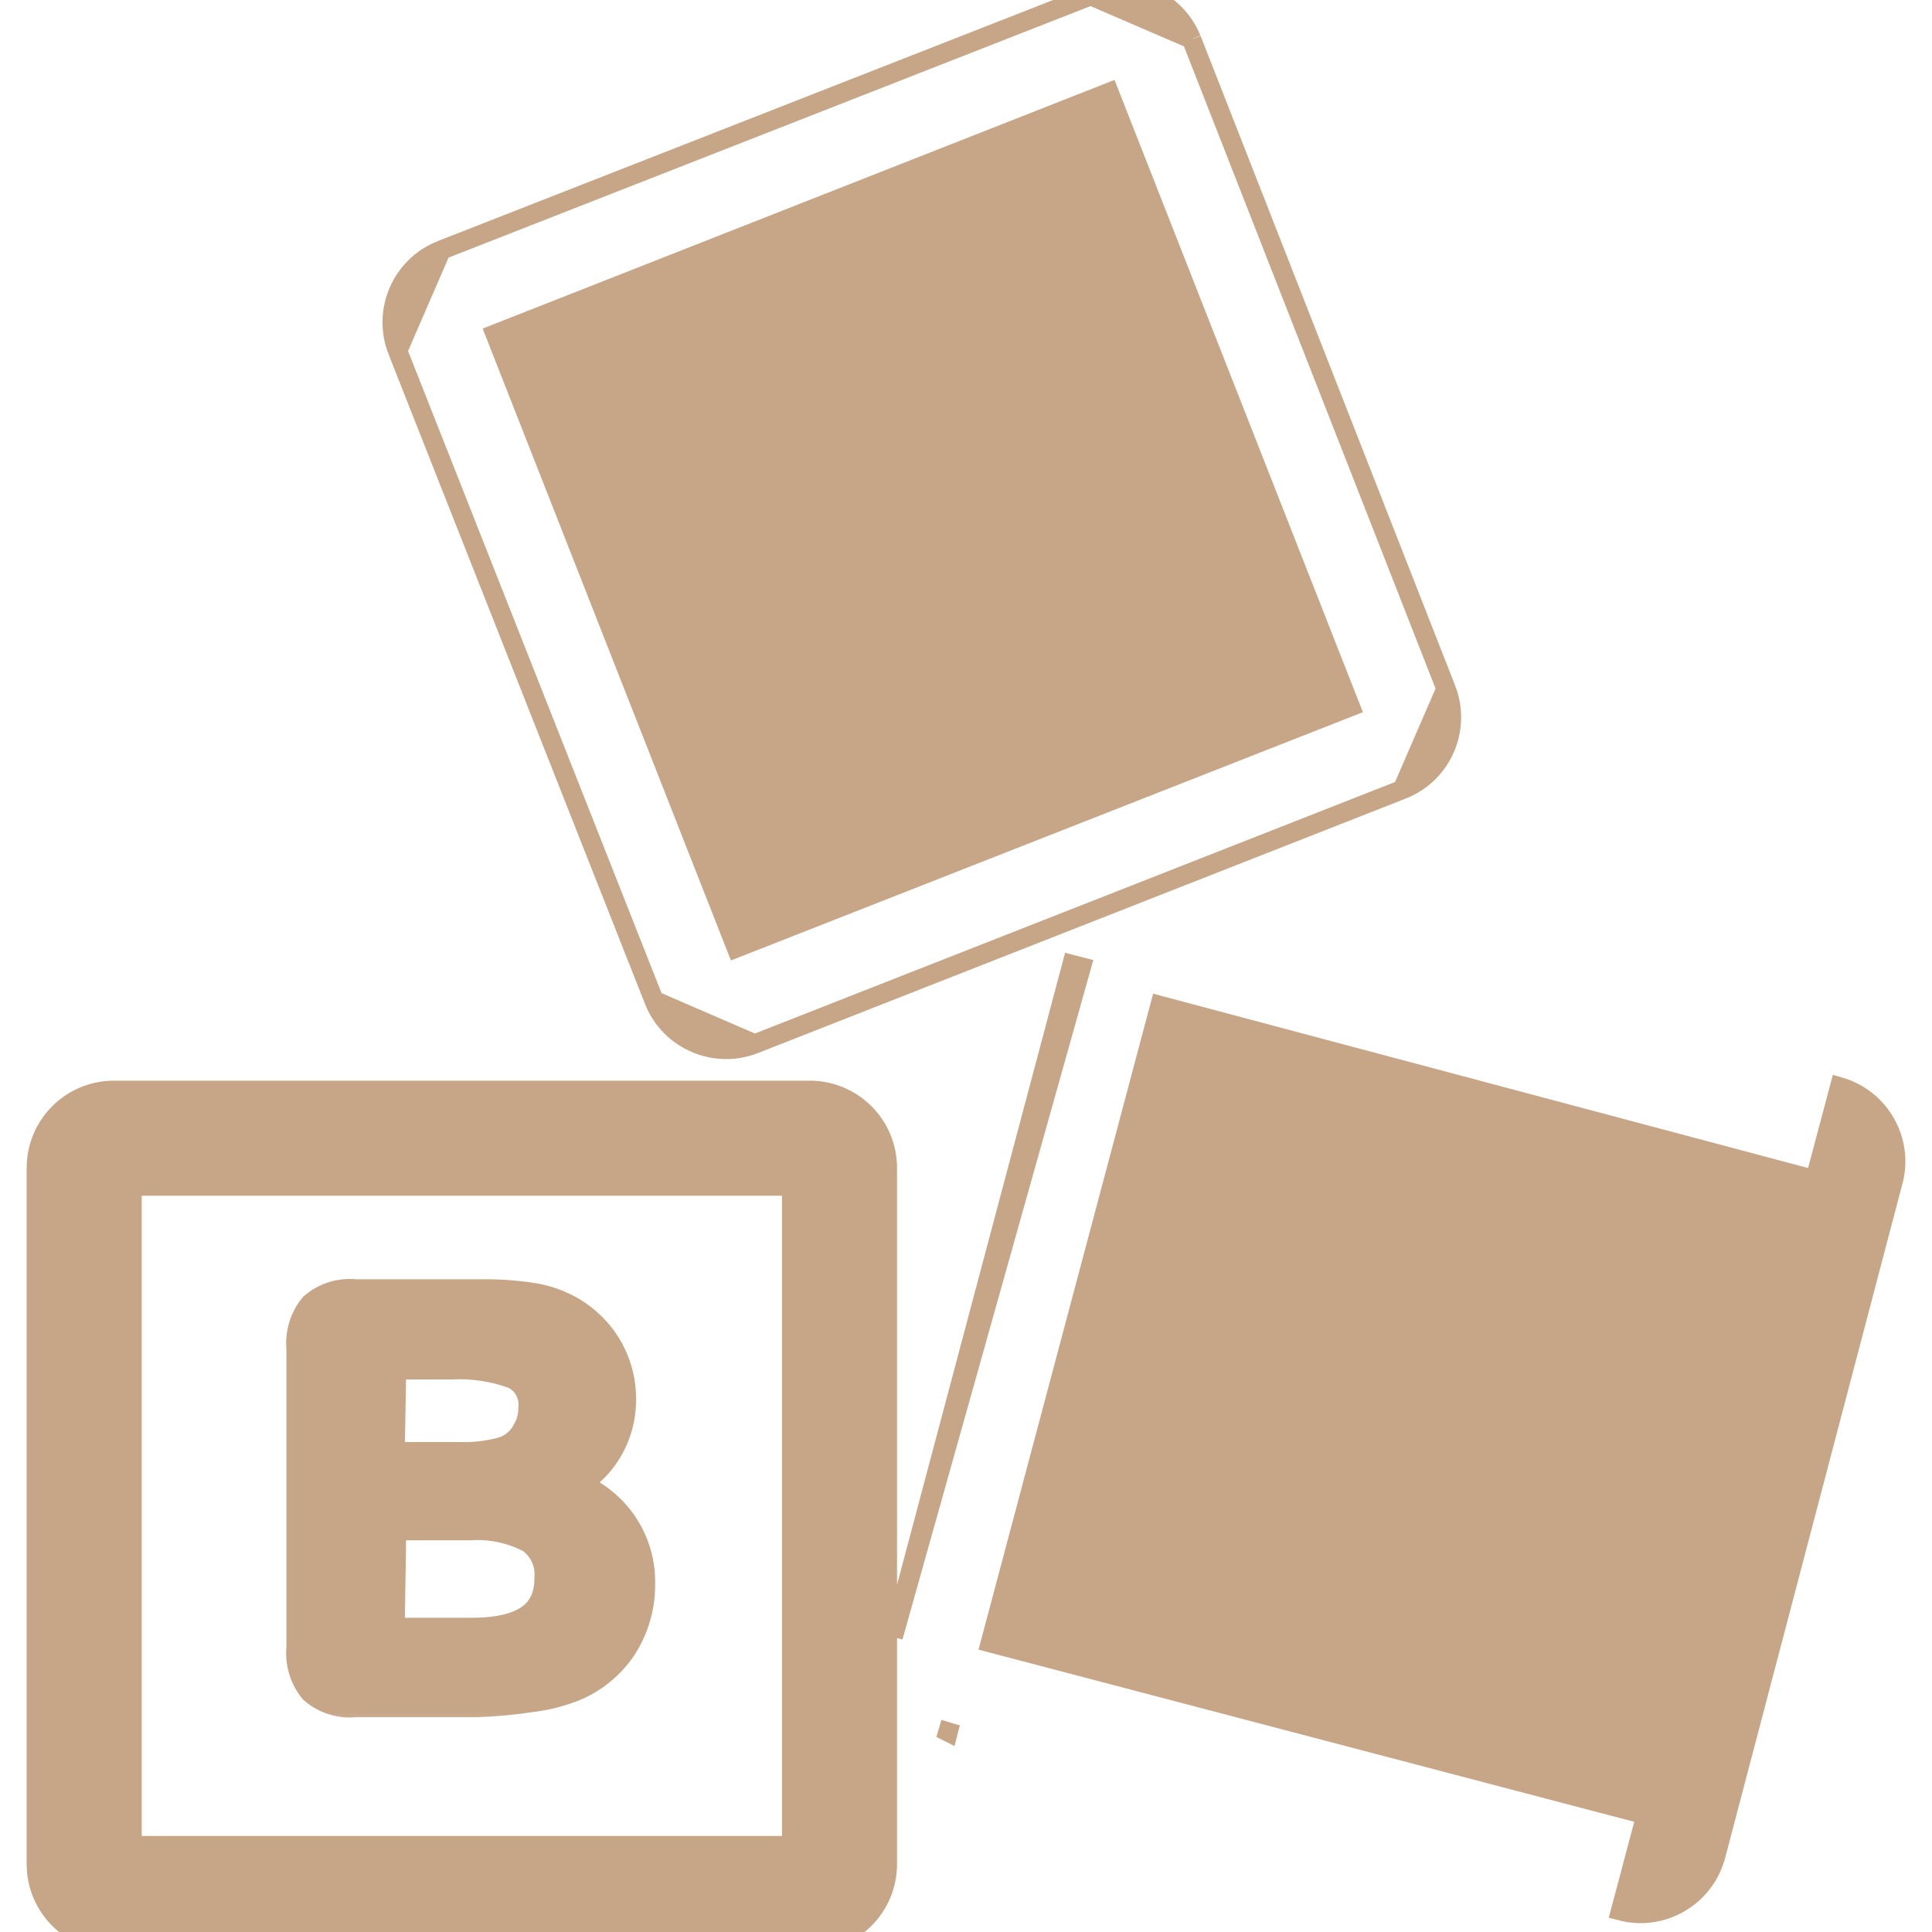 <svg width="20" height="20" viewBox="0 0 20 20" fill="none" xmlns="http://www.w3.org/2000/svg">
<g clip-path="url(#clip0_351_1512)">
<path d="M12.335 0.407L12.335 0.407L14.969 7.13L12.335 0.407ZM12.335 0.407L12.334 0.405M12.335 0.407L12.334 0.405M12.334 0.405C12.167 -0.003 11.704 -0.203 11.292 -0.046L11.291 -0.045M12.334 0.405L11.291 -0.045M11.291 -0.045L4.568 2.589L4.568 2.589M11.291 -0.045L4.568 2.589M4.568 2.589C4.155 2.752 3.953 3.219 4.116 3.632L4.568 2.589ZM6.77 10.356L6.77 10.355L4.116 3.632L6.77 10.356ZM6.77 10.356C6.933 10.768 7.4 10.97 7.813 10.807L6.77 10.356ZM14.517 8.173L14.517 8.173L7.813 10.807L14.517 8.173ZM14.517 8.173C14.93 8.01 15.132 7.543 14.969 7.13L14.517 8.173ZM19.044 11.251L19.044 11.251L16.776 19.781L16.802 19.684L16.776 19.781L16.776 19.781C17.204 19.895 17.645 19.641 17.76 19.213L17.76 19.213L17.76 19.212L17.761 19.211L19.595 12.236C19.595 12.236 19.595 12.235 19.596 12.235C19.711 11.812 19.466 11.374 19.044 11.251ZM9.815 17.93L9.835 17.853L9.841 17.833L9.813 17.929L9.813 17.929L9.815 17.93ZM11.097 9.985L9.246 16.945L11.194 10.01L11.097 9.985L11.097 9.985C11.097 9.985 11.097 9.985 11.097 9.985ZM5.126 3.458L11.481 0.957L13.979 7.316L7.623 9.813L5.126 3.458ZM8.382 11.287H1.18C0.736 11.287 0.376 11.646 0.376 12.091V19.297C0.376 19.741 0.736 20.101 1.18 20.101H8.382C8.826 20.101 9.186 19.741 9.186 19.297V12.091C9.186 11.646 8.826 11.287 8.382 11.287ZM8.195 19.106H1.367V12.278H8.195V19.106ZM18.605 12.165L16.853 18.739L10.252 17.006L12.008 10.409L18.605 12.165Z" fill="#C6A687" stroke="#C6A687" stroke-width="0.2"/>
<mask id="path-2-outside-1_351_1512" maskUnits="userSpaceOnUse" x="2.162" y="2.206" width="15" height="16" fill="black">
<rect fill="white" x="2.162" y="2.206" width="15" height="16"/>
<path d="M11.905 6.162C11.834 6.025 11.739 5.902 11.625 5.798L9.647 3.714L9.414 3.461C9.355 3.4 9.29 3.346 9.22 3.299C9.149 3.25 9.068 3.219 8.983 3.208C8.883 3.201 8.783 3.216 8.689 3.253C8.596 3.29 8.513 3.348 8.445 3.421C8.39 3.488 8.353 3.567 8.334 3.651C8.314 3.75 8.305 3.85 8.306 3.951V7.127C8.314 7.246 8.321 7.337 8.326 7.4C8.329 7.459 8.341 7.518 8.362 7.574C8.381 7.62 8.409 7.661 8.445 7.695C8.482 7.729 8.524 7.755 8.571 7.772C8.668 7.811 8.776 7.811 8.872 7.772C8.92 7.758 8.964 7.733 9.001 7.698C9.037 7.664 9.065 7.621 9.082 7.574C9.111 7.422 9.122 7.266 9.113 7.111V6.546L10.675 5.933L11.047 6.328L11.217 6.498C11.266 6.549 11.32 6.595 11.379 6.633C11.424 6.659 11.474 6.676 11.526 6.68C11.584 6.684 11.642 6.675 11.696 6.652C11.789 6.614 11.864 6.542 11.905 6.451C11.925 6.405 11.935 6.356 11.935 6.306C11.935 6.257 11.925 6.208 11.905 6.162ZM9.078 5.873L9.022 4.078L10.225 5.422L9.078 5.873ZM5.767 15.385C5.951 15.316 6.109 15.192 6.22 15.03C6.33 14.868 6.388 14.675 6.384 14.479C6.385 14.363 6.365 14.248 6.325 14.139C6.286 14.031 6.229 13.931 6.155 13.842C6.082 13.755 5.995 13.68 5.898 13.621C5.776 13.549 5.642 13.5 5.502 13.479C5.334 13.453 5.163 13.441 4.992 13.443H3.679C3.609 13.435 3.537 13.442 3.469 13.462C3.401 13.483 3.338 13.517 3.284 13.562C3.193 13.673 3.151 13.815 3.165 13.957V17.058C3.15 17.2 3.192 17.341 3.28 17.453C3.334 17.5 3.398 17.535 3.467 17.556C3.535 17.578 3.608 17.584 3.679 17.576H4.941C5.125 17.57 5.308 17.553 5.49 17.525C5.64 17.507 5.786 17.47 5.926 17.414C6.121 17.332 6.287 17.195 6.404 17.018C6.523 16.832 6.585 16.615 6.582 16.393C6.591 15.904 6.248 15.479 5.767 15.385ZM4.007 14.08H4.668C4.898 14.068 5.128 14.103 5.344 14.183C5.417 14.218 5.478 14.275 5.517 14.345C5.557 14.416 5.574 14.498 5.566 14.578C5.566 14.671 5.542 14.763 5.494 14.843C5.44 14.949 5.346 15.03 5.233 15.069C5.077 15.114 4.914 15.134 4.751 15.128H3.988L4.007 14.08ZM5.732 16.338C5.732 16.744 5.45 16.947 4.885 16.947H3.988L4.007 15.745H4.866C5.093 15.73 5.321 15.78 5.522 15.887C5.593 15.938 5.65 16.006 5.687 16.085C5.724 16.164 5.739 16.251 5.732 16.338ZM16.41 13.419C16.309 13.17 16.147 12.95 15.939 12.779C15.71 12.587 15.439 12.452 15.149 12.383C14.891 12.312 14.623 12.292 14.357 12.324C14.103 12.355 13.857 12.44 13.638 12.573C13.411 12.713 13.215 12.899 13.064 13.119C12.894 13.369 12.77 13.648 12.696 13.941C12.645 14.129 12.613 14.321 12.601 14.515C12.591 14.696 12.603 14.878 12.637 15.057C12.669 15.226 12.722 15.391 12.795 15.547C12.871 15.707 12.973 15.854 13.096 15.982C13.218 16.108 13.36 16.213 13.515 16.295C13.692 16.387 13.879 16.458 14.073 16.508C14.32 16.579 14.58 16.6 14.836 16.567C15.052 16.534 15.258 16.456 15.441 16.338C15.593 16.243 15.726 16.123 15.837 15.982C15.93 15.866 15.999 15.731 16.038 15.587C16.052 15.541 16.056 15.492 16.05 15.444C16.044 15.397 16.028 15.351 16.003 15.31C15.979 15.269 15.947 15.233 15.909 15.204C15.871 15.175 15.828 15.155 15.781 15.144C15.736 15.127 15.688 15.122 15.64 15.129C15.593 15.135 15.548 15.152 15.508 15.179C15.432 15.242 15.367 15.317 15.315 15.401C15.192 15.579 15.018 15.717 14.816 15.796C14.611 15.863 14.389 15.863 14.183 15.796C13.997 15.76 13.823 15.674 13.681 15.547C13.544 15.391 13.458 15.196 13.436 14.989C13.409 14.723 13.435 14.455 13.511 14.198C13.582 13.801 13.785 13.44 14.088 13.174C14.213 13.077 14.36 13.011 14.515 12.982C14.671 12.953 14.831 12.962 14.982 13.008C15.17 13.051 15.339 13.15 15.469 13.293C15.595 13.45 15.682 13.636 15.722 13.835C15.742 13.94 15.778 14.041 15.829 14.135C15.88 14.206 15.956 14.254 16.042 14.27C16.087 14.282 16.134 14.284 16.18 14.277C16.225 14.27 16.269 14.252 16.307 14.226C16.388 14.178 16.446 14.1 16.469 14.009C16.511 13.811 16.49 13.605 16.41 13.419Z"/>
</mask>
<path d="M11.905 6.162C11.834 6.025 11.739 5.902 11.625 5.798L9.647 3.714L9.414 3.461C9.355 3.4 9.29 3.346 9.22 3.299C9.149 3.25 9.068 3.219 8.983 3.208C8.883 3.201 8.783 3.216 8.689 3.253C8.596 3.29 8.513 3.348 8.445 3.421C8.39 3.488 8.353 3.567 8.334 3.651C8.314 3.75 8.305 3.85 8.306 3.951V7.127C8.314 7.246 8.321 7.337 8.326 7.4C8.329 7.459 8.341 7.518 8.362 7.574C8.381 7.62 8.409 7.661 8.445 7.695C8.482 7.729 8.524 7.755 8.571 7.772C8.668 7.811 8.776 7.811 8.872 7.772C8.92 7.758 8.964 7.733 9.001 7.698C9.037 7.664 9.065 7.621 9.082 7.574C9.111 7.422 9.122 7.266 9.113 7.111V6.546L10.675 5.933L11.047 6.328L11.217 6.498C11.266 6.549 11.32 6.595 11.379 6.633C11.424 6.659 11.474 6.676 11.526 6.68C11.584 6.684 11.642 6.675 11.696 6.652C11.789 6.614 11.864 6.542 11.905 6.451C11.925 6.405 11.935 6.356 11.935 6.306C11.935 6.257 11.925 6.208 11.905 6.162ZM9.078 5.873L9.022 4.078L10.225 5.422L9.078 5.873ZM5.767 15.385C5.951 15.316 6.109 15.192 6.22 15.03C6.33 14.868 6.388 14.675 6.384 14.479C6.385 14.363 6.365 14.248 6.325 14.139C6.286 14.031 6.229 13.931 6.155 13.842C6.082 13.755 5.995 13.68 5.898 13.621C5.776 13.549 5.642 13.5 5.502 13.479C5.334 13.453 5.163 13.441 4.992 13.443H3.679C3.609 13.435 3.537 13.442 3.469 13.462C3.401 13.483 3.338 13.517 3.284 13.562C3.193 13.673 3.151 13.815 3.165 13.957V17.058C3.15 17.2 3.192 17.341 3.28 17.453C3.334 17.5 3.398 17.535 3.467 17.556C3.535 17.578 3.608 17.584 3.679 17.576H4.941C5.125 17.57 5.308 17.553 5.49 17.525C5.64 17.507 5.786 17.47 5.926 17.414C6.121 17.332 6.287 17.195 6.404 17.018C6.523 16.832 6.585 16.615 6.582 16.393C6.591 15.904 6.248 15.479 5.767 15.385ZM4.007 14.08H4.668C4.898 14.068 5.128 14.103 5.344 14.183C5.417 14.218 5.478 14.275 5.517 14.345C5.557 14.416 5.574 14.498 5.566 14.578C5.566 14.671 5.542 14.763 5.494 14.843C5.44 14.949 5.346 15.03 5.233 15.069C5.077 15.114 4.914 15.134 4.751 15.128H3.988L4.007 14.08ZM5.732 16.338C5.732 16.744 5.45 16.947 4.885 16.947H3.988L4.007 15.745H4.866C5.093 15.73 5.321 15.78 5.522 15.887C5.593 15.938 5.65 16.006 5.687 16.085C5.724 16.164 5.739 16.251 5.732 16.338ZM16.41 13.419C16.309 13.17 16.147 12.95 15.939 12.779C15.71 12.587 15.439 12.452 15.149 12.383C14.891 12.312 14.623 12.292 14.357 12.324C14.103 12.355 13.857 12.44 13.638 12.573C13.411 12.713 13.215 12.899 13.064 13.119C12.894 13.369 12.77 13.648 12.696 13.941C12.645 14.129 12.613 14.321 12.601 14.515C12.591 14.696 12.603 14.878 12.637 15.057C12.669 15.226 12.722 15.391 12.795 15.547C12.871 15.707 12.973 15.854 13.096 15.982C13.218 16.108 13.36 16.213 13.515 16.295C13.692 16.387 13.879 16.458 14.073 16.508C14.32 16.579 14.58 16.6 14.836 16.567C15.052 16.534 15.258 16.456 15.441 16.338C15.593 16.243 15.726 16.123 15.837 15.982C15.93 15.866 15.999 15.731 16.038 15.587C16.052 15.541 16.056 15.492 16.05 15.444C16.044 15.397 16.028 15.351 16.003 15.31C15.979 15.269 15.947 15.233 15.909 15.204C15.871 15.175 15.828 15.155 15.781 15.144C15.736 15.127 15.688 15.122 15.64 15.129C15.593 15.135 15.548 15.152 15.508 15.179C15.432 15.242 15.367 15.317 15.315 15.401C15.192 15.579 15.018 15.717 14.816 15.796C14.611 15.863 14.389 15.863 14.183 15.796C13.997 15.76 13.823 15.674 13.681 15.547C13.544 15.391 13.458 15.196 13.436 14.989C13.409 14.723 13.435 14.455 13.511 14.198C13.582 13.801 13.785 13.44 14.088 13.174C14.213 13.077 14.36 13.011 14.515 12.982C14.671 12.953 14.831 12.962 14.982 13.008C15.17 13.051 15.339 13.15 15.469 13.293C15.595 13.45 15.682 13.636 15.722 13.835C15.742 13.94 15.778 14.041 15.829 14.135C15.88 14.206 15.956 14.254 16.042 14.27C16.087 14.282 16.134 14.284 16.18 14.277C16.225 14.27 16.269 14.252 16.307 14.226C16.388 14.178 16.446 14.1 16.469 14.009C16.511 13.811 16.49 13.605 16.41 13.419Z" fill="#C6A687"/>
<path d="M11.905 6.162C11.834 6.025 11.739 5.902 11.625 5.798L9.647 3.714L9.414 3.461C9.355 3.4 9.29 3.346 9.22 3.299C9.149 3.25 9.068 3.219 8.983 3.208C8.883 3.201 8.783 3.216 8.689 3.253C8.596 3.29 8.513 3.348 8.445 3.421C8.39 3.488 8.353 3.567 8.334 3.651C8.314 3.75 8.305 3.85 8.306 3.951V7.127C8.314 7.246 8.321 7.337 8.326 7.4C8.329 7.459 8.341 7.518 8.362 7.574C8.381 7.62 8.409 7.661 8.445 7.695C8.482 7.729 8.524 7.755 8.571 7.772C8.668 7.811 8.776 7.811 8.872 7.772C8.92 7.758 8.964 7.733 9.001 7.698C9.037 7.664 9.065 7.621 9.082 7.574C9.111 7.422 9.122 7.266 9.113 7.111V6.546L10.675 5.933L11.047 6.328L11.217 6.498C11.266 6.549 11.32 6.595 11.379 6.633C11.424 6.659 11.474 6.676 11.526 6.68C11.584 6.684 11.642 6.675 11.696 6.652C11.789 6.614 11.864 6.542 11.905 6.451C11.925 6.405 11.935 6.356 11.935 6.306C11.935 6.257 11.925 6.208 11.905 6.162ZM9.078 5.873L9.022 4.078L10.225 5.422L9.078 5.873ZM5.767 15.385C5.951 15.316 6.109 15.192 6.22 15.03C6.33 14.868 6.388 14.675 6.384 14.479C6.385 14.363 6.365 14.248 6.325 14.139C6.286 14.031 6.229 13.931 6.155 13.842C6.082 13.755 5.995 13.68 5.898 13.621C5.776 13.549 5.642 13.5 5.502 13.479C5.334 13.453 5.163 13.441 4.992 13.443H3.679C3.609 13.435 3.537 13.442 3.469 13.462C3.401 13.483 3.338 13.517 3.284 13.562C3.193 13.673 3.151 13.815 3.165 13.957V17.058C3.15 17.2 3.192 17.341 3.28 17.453C3.334 17.5 3.398 17.535 3.467 17.556C3.535 17.578 3.608 17.584 3.679 17.576H4.941C5.125 17.57 5.308 17.553 5.49 17.525C5.64 17.507 5.786 17.47 5.926 17.414C6.121 17.332 6.287 17.195 6.404 17.018C6.523 16.832 6.585 16.615 6.582 16.393C6.591 15.904 6.248 15.479 5.767 15.385ZM4.007 14.08H4.668C4.898 14.068 5.128 14.103 5.344 14.183C5.417 14.218 5.478 14.275 5.517 14.345C5.557 14.416 5.574 14.498 5.566 14.578C5.566 14.671 5.542 14.763 5.494 14.843C5.44 14.949 5.346 15.03 5.233 15.069C5.077 15.114 4.914 15.134 4.751 15.128H3.988L4.007 14.08ZM5.732 16.338C5.732 16.744 5.45 16.947 4.885 16.947H3.988L4.007 15.745H4.866C5.093 15.73 5.321 15.78 5.522 15.887C5.593 15.938 5.65 16.006 5.687 16.085C5.724 16.164 5.739 16.251 5.732 16.338ZM16.41 13.419C16.309 13.17 16.147 12.95 15.939 12.779C15.71 12.587 15.439 12.452 15.149 12.383C14.891 12.312 14.623 12.292 14.357 12.324C14.103 12.355 13.857 12.44 13.638 12.573C13.411 12.713 13.215 12.899 13.064 13.119C12.894 13.369 12.77 13.648 12.696 13.941C12.645 14.129 12.613 14.321 12.601 14.515C12.591 14.696 12.603 14.878 12.637 15.057C12.669 15.226 12.722 15.391 12.795 15.547C12.871 15.707 12.973 15.854 13.096 15.982C13.218 16.108 13.36 16.213 13.515 16.295C13.692 16.387 13.879 16.458 14.073 16.508C14.32 16.579 14.58 16.6 14.836 16.567C15.052 16.534 15.258 16.456 15.441 16.338C15.593 16.243 15.726 16.123 15.837 15.982C15.93 15.866 15.999 15.731 16.038 15.587C16.052 15.541 16.056 15.492 16.05 15.444C16.044 15.397 16.028 15.351 16.003 15.31C15.979 15.269 15.947 15.233 15.909 15.204C15.871 15.175 15.828 15.155 15.781 15.144C15.736 15.127 15.688 15.122 15.64 15.129C15.593 15.135 15.548 15.152 15.508 15.179C15.432 15.242 15.367 15.317 15.315 15.401C15.192 15.579 15.018 15.717 14.816 15.796C14.611 15.863 14.389 15.863 14.183 15.796C13.997 15.76 13.823 15.674 13.681 15.547C13.544 15.391 13.458 15.196 13.436 14.989C13.409 14.723 13.435 14.455 13.511 14.198C13.582 13.801 13.785 13.44 14.088 13.174C14.213 13.077 14.36 13.011 14.515 12.982C14.671 12.953 14.831 12.962 14.982 13.008C15.17 13.051 15.339 13.15 15.469 13.293C15.595 13.45 15.682 13.636 15.722 13.835C15.742 13.94 15.778 14.041 15.829 14.135C15.88 14.206 15.956 14.254 16.042 14.27C16.087 14.282 16.134 14.284 16.18 14.277C16.225 14.27 16.269 14.252 16.307 14.226C16.388 14.178 16.446 14.1 16.469 14.009C16.511 13.811 16.49 13.605 16.41 13.419Z" stroke="#C6A687" stroke-width="0.4" mask="url(#path-2-outside-1_351_1512)"/>
</g>
<defs>
<clipPath id="clip0_351_1512">
<rect width="20" height="20" fill="white" transform="translate(0 0)"/>
</clipPath>
</defs>
</svg>
